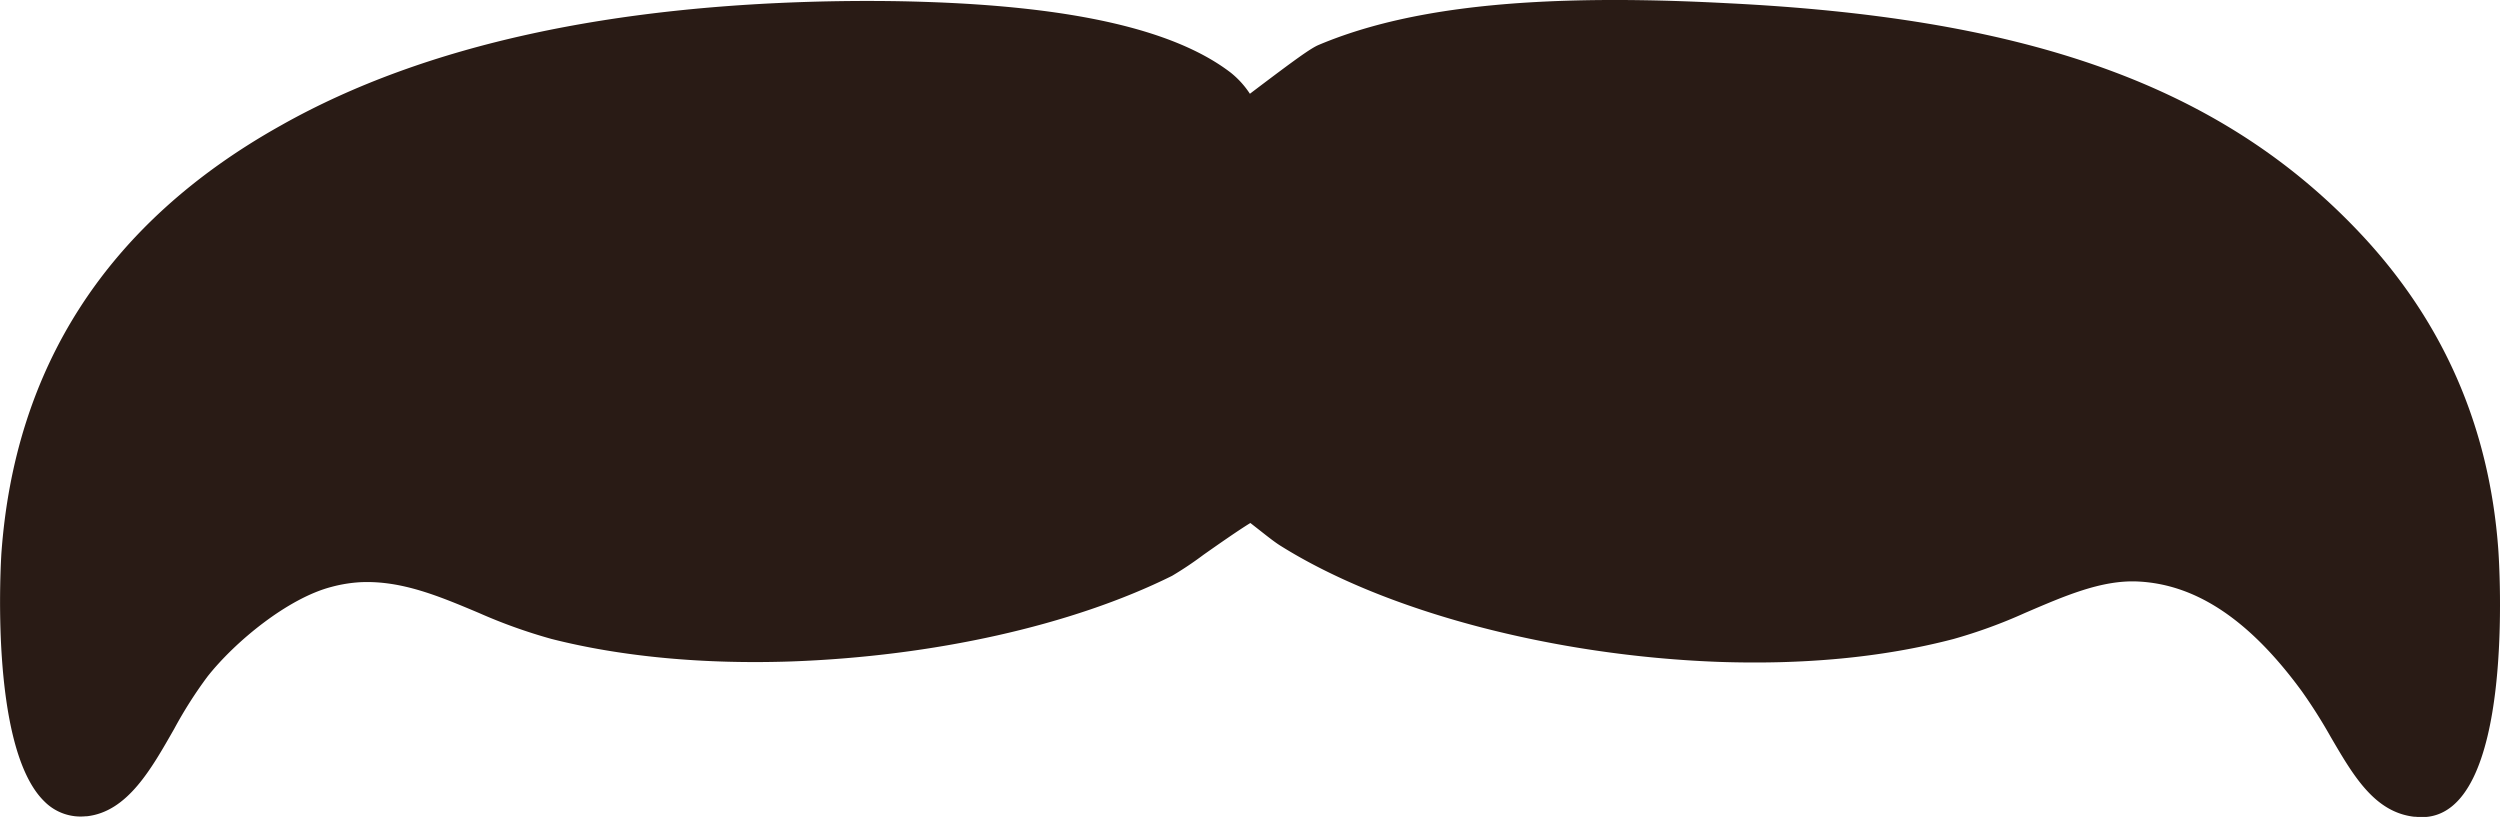 <?xml version="1.0" encoding="UTF-8"?> <svg xmlns="http://www.w3.org/2000/svg" viewBox="0 0 534.28 174.59"> <defs> <style>.cls-1{fill:#291b15;}</style> </defs> <g id="Слой_2" data-name="Слой 2"> <g id="Capa_1" data-name="Capa 1"> <path class="cls-1" d="M18.39,174.44l.22,0c8.66-1,13.72-10.1,18.61-18.66a91.42,91.42,0,0,1,7.09-11.15c6-7.62,17.31-16.83,26.56-19.21a29.83,29.83,0,0,1,6.25-1c8.73-.38,16.74,3,25.22,6.57a113.33,113.33,0,0,0,15.53,5.56c15.3,3.89,33,5.43,51.21,4.81,30.35-1.09,60-7.66,81.41-18.3a74.76,74.76,0,0,0,6.73-4.51c2.76-1.94,7.42-5.21,10-6.78l2.12,1.66c1.6,1.26,3.11,2.45,4.26,3.17,22.67,14.23,58.55,23.54,93.61,24.85,18.07.63,34.95-.89,50.18-4.86A109,109,0,0,0,432.75,131c8.38-3.59,16.29-7.07,24.05-6.73,12.3.55,23.79,7.95,35.14,23.48a111.16,111.16,0,0,1,6.14,9.7c4.78,8.18,9.3,16.08,17.79,17.09.45,0,.9.08,1.37.09,20.59.59,16.84-55,16.67-57.28C532,91.39,522.25,68.63,504,49.43,473.06,16.83,430.29,3.72,369.24.69,356.14,0,344.81-.17,334.62.16c-21.86.69-39.13,3.68-52.78,9.43-1.7.71-4.88,3-14.21,10.06l-.51.39A19.26,19.26,0,0,0,263,15.51C250.84,6.2,228.81,1.41,197.56.4,191,.18,184.05.15,177,.29,131.82,1.23,91.38,9.1,60,26.83,22.59,47.76,3.09,78.82.29,118.38c0,.32-2.77,41.31,9.22,52.92A10.88,10.88,0,0,0,18.39,174.44Z"></path> </g> </g> </svg> 